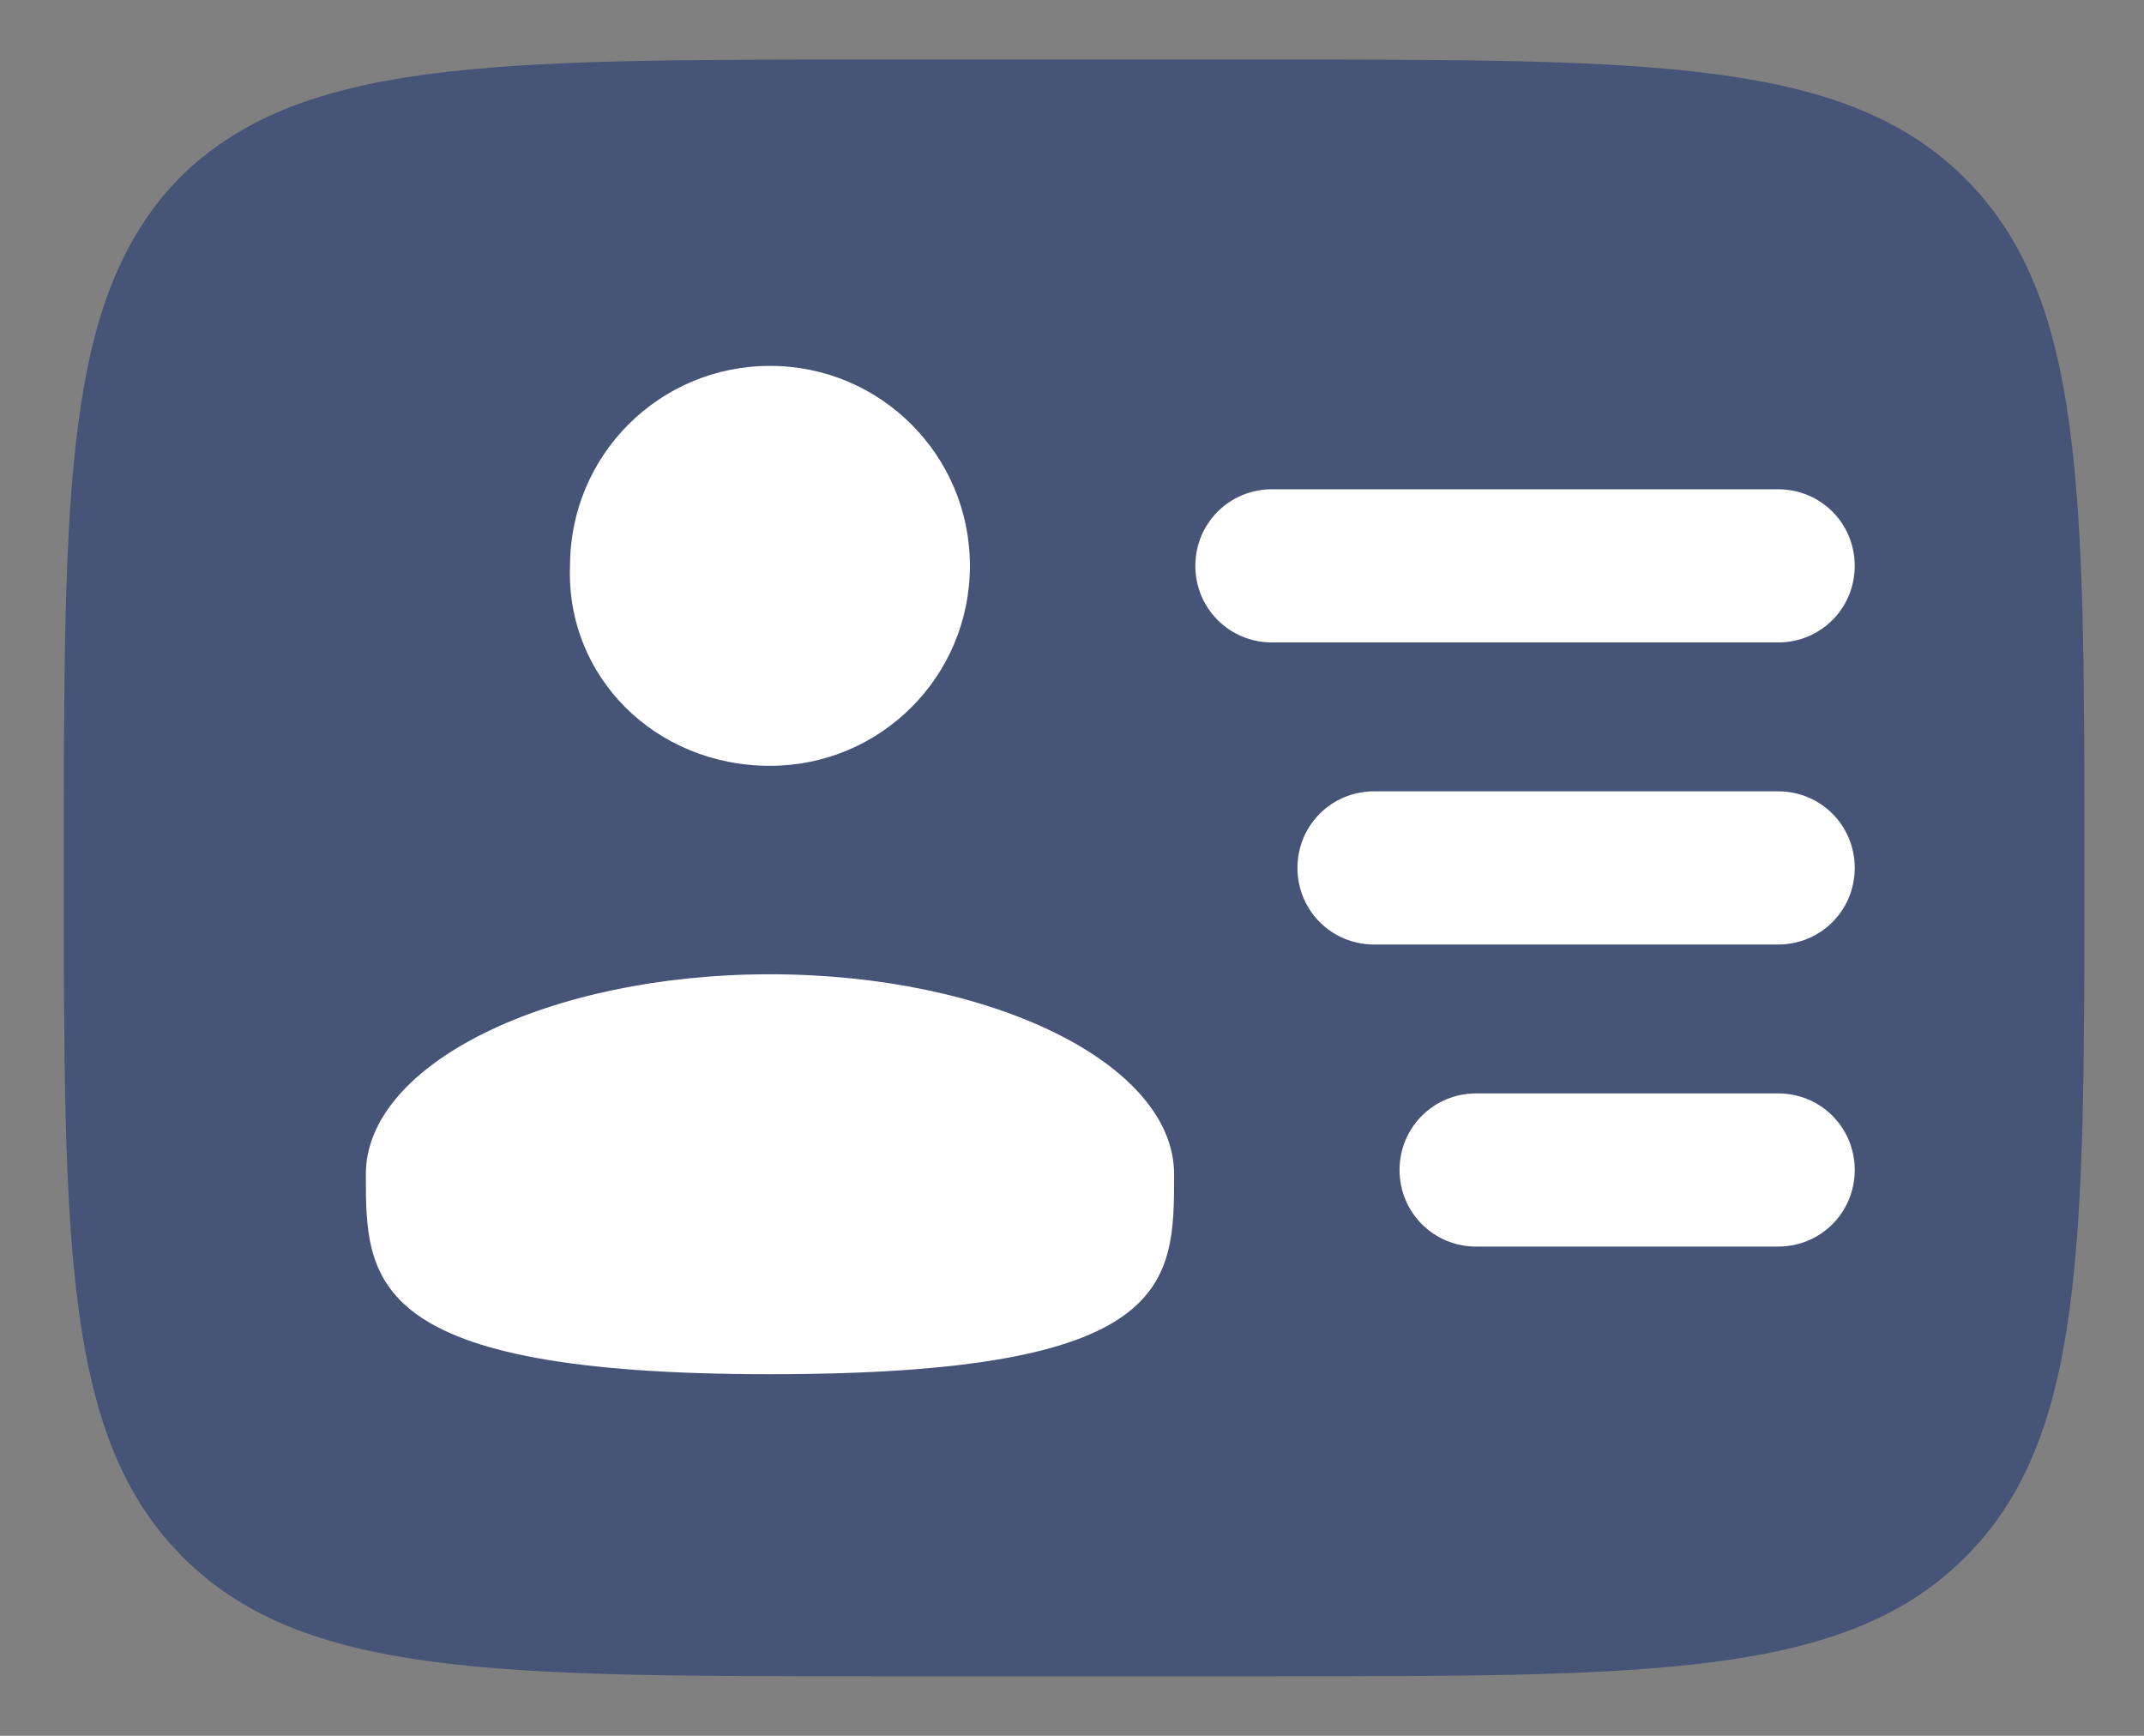 <?xml version="1.0" encoding="utf-8"?>
<!-- Generator: Adobe Illustrator 28.0.0, SVG Export Plug-In . SVG Version: 6.00 Build 0)  -->
<svg version="1.1" id="a" xmlns="http://www.w3.org/2000/svg" xmlns:xlink="http://www.w3.org/1999/xlink" x="0px" y="0px"
	 viewBox="0 0 50.4 40.8" style="enable-background:new 0 0 50.4 40.8;" xml:space="preserve">
<rect x="0" y="0" width="50.4" height="40.8" fill="#808080" stroke="none"/>
<style type="text/css">
	.st0{fill:#465577;}
	.st1{fill:#FFFFFF;}
</style>
<g>
	<path class="st0" d="M29.9,1.4h-9.5c-8.9,0-13.4,0-16.2,2.8C1.5,7,1.5,11.4,1.5,20.4c0,8.9,0,13.4,2.8,16.2
		c2.8,2.8,7.3,2.8,16.2,2.8h9.5c8.9,0,13.4,0,16.2-2.8c2.8-2.8,2.8-7.3,2.8-16.2c0-8.9,0-13.4-2.8-16.2C43.4,1.4,38.9,1.4,29.9,1.4z
		"/>
	<path class="st1" d="M28.1,13.3c0-1,0.8-1.8,1.8-1.8h11.9c1,0,1.8,0.8,1.8,1.8s-0.8,1.8-1.8,1.8H29.9
		C28.9,15.1,28.1,14.3,28.1,13.3z"/>
	<path class="st1" d="M30.5,20.4c0-1,0.8-1.8,1.8-1.8h9.5c1,0,1.8,0.8,1.8,1.8c0,1-0.8,1.8-1.8,1.8h-9.5
		C31.3,22.2,30.5,21.4,30.5,20.4z"/>
	<path class="st1" d="M32.9,27.5c0-1,0.8-1.8,1.8-1.8h7.1c1,0,1.8,0.8,1.8,1.8c0,1-0.8,1.8-1.8,1.8h-7.1
		C33.7,29.3,32.9,28.5,32.9,27.5z"/>
	<path class="st1" d="M18.1,18c2.6,0,4.7-2.1,4.7-4.7c0-2.6-2.1-4.7-4.7-4.7c-2.6,0-4.7,2.1-4.7,4.7C13.3,15.9,15.4,18,18.1,18z"/>
	<path class="st1" d="M18.1,32.3c9.5,0,9.5-2.1,9.5-4.7c0-2.6-4.3-4.7-9.5-4.7c-5.2,0-9.5,2.1-9.5,4.7C8.6,30.1,8.6,32.3,18.1,32.3z
		"/>
</g>
</svg>
